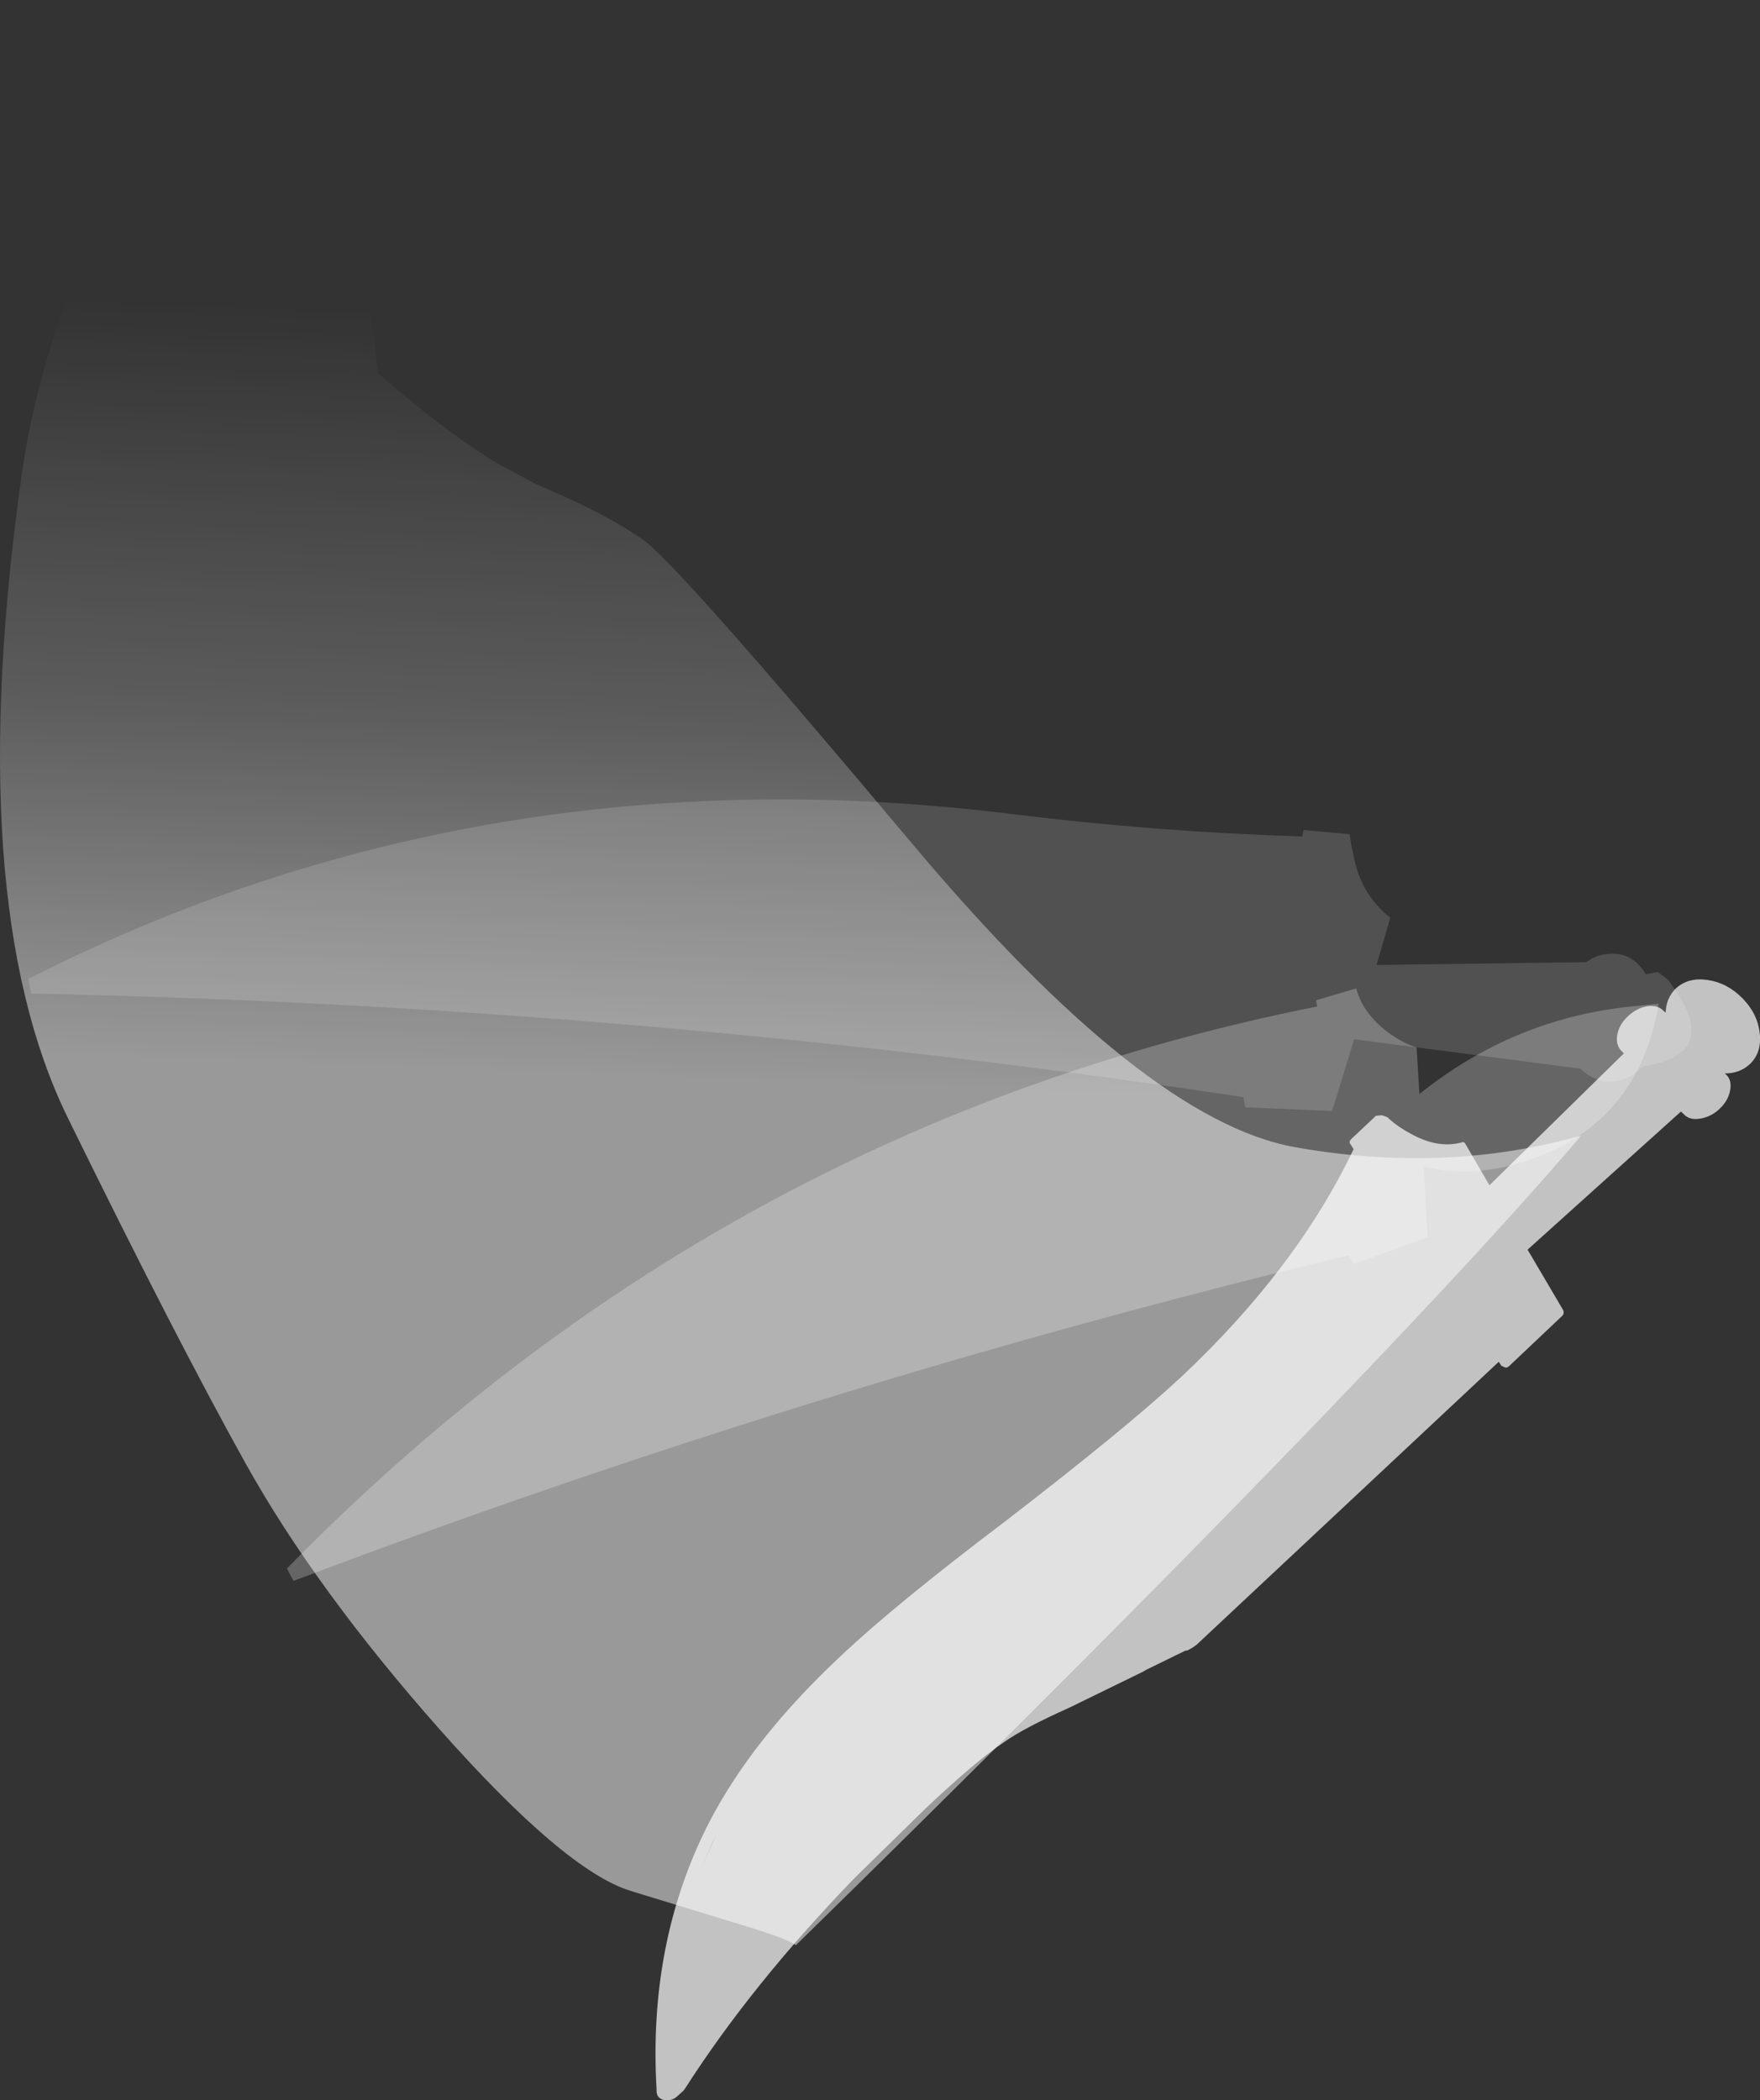 <?xml version="1.0" encoding="UTF-8" standalone="no"?>
<svg xmlns:ffdec="https://www.free-decompiler.com/flash" xmlns:xlink="http://www.w3.org/1999/xlink" ffdec:objectType="shape" height="371.85px" width="311.6px" xmlns="http://www.w3.org/2000/svg">
  <rect width="100%" height="100%" fill="#333333" stroke="none"/>
  <g transform="matrix(1.0, 0.0, 0.0, 1.0, 333.5, 71.45)">
    <path d="M-262.85 -2.2 Q-253.4 5.75 -245.45 10.6 L-238.6 14.25 -236.7 15.1 Q-225.6 19.85 -219.55 24.2 -213.4 28.55 -172.15 77.75 -130.9 126.9 -104.25 131.65 -77.6 136.4 -53.55 129.6 -75.8 155.75 -127.85 208.55 -161.65 242.7 -192.6 272.95 -194.05 271.8 -202.2 269.35 L-221.95 263.3 Q-233.55 259.65 -255.6 234.8 -277.65 209.9 -290.1 187.5 -302.55 165.1 -321.45 126.55 -340.4 88.0 -329.55 11.85 -325.1 -19.4 -298.9 -71.45 -303.05 -38.05 -268.65 -22.15 L-266.55 -5.35 -262.85 -2.2" fill="url(#gradient0)" fill-rule="evenodd" stroke="none"/>
    <path d="M-74.05 131.1 Q-74.25 130.6 -74.85 130.85 -78.95 131.9 -83.6 129.35 -85.95 128.1 -87.5 126.7 L-87.85 126.35 -88.85 126.0 -89.9 126.1 -94.25 130.2 Q-94.8 130.75 -94.35 131.2 L-93.85 132.0 Q-103.95 153.2 -124.5 172.45 -134.0 181.3 -155.6 197.95 -174.9 212.55 -184.55 221.65 -200.3 236.35 -208.0 251.3 -218.8 272.4 -217.25 298.6 -217.35 300.05 -215.8 300.4 -214.5 300.55 -213.55 299.65 L-212.5 298.7 -212.2 298.3 Q-200.35 279.8 -182.15 261.0 L-169.65 248.75 Q-160.7 240.3 -155.75 237.0 -152.25 234.5 -144.1 230.85 L-131.3 224.6 -130.5 224.15 -123.65 220.8 -123.25 220.75 -122.35 220.25 -121.65 219.75 -68.15 169.65 -67.7 170.35 -67.05 170.65 Q-66.75 170.8 -66.3 170.4 L-56.95 161.55 Q-56.5 161.15 -56.75 160.5 L-63.05 149.8 -35.9 125.35 -35.3 125.9 Q-34.35 126.9 -32.5 126.6 -30.6 126.3 -29.15 124.95 -27.55 123.5 -27.2 121.65 -26.85 119.9 -27.8 118.9 L-28.15 118.6 Q-25.5 118.6 -23.75 117.0 -21.55 114.95 -21.95 111.5 -22.3 108.05 -25.0 105.3 -27.7 102.55 -31.2 102.05 -34.6 101.55 -36.8 103.55 -38.55 105.3 -38.6 107.85 L-39.0 107.5 Q-40.0 106.45 -41.85 106.7 -43.7 107.0 -45.25 108.45 -46.75 109.8 -47.15 111.65 -47.5 113.45 -46.5 114.55 L-46.0 115.05 -69.8 138.4 -74.05 131.1 M-207.35 254.75 L-206.7 253.35 -209.45 259.65 -207.35 254.75" fill="#ffffff" fill-opacity="0.702" fill-rule="evenodd" stroke="none"/>
    <path d="M-82.2 122.25 L-82.7 114.0 Q-84.75 113.35 -86.7 112.05 -89.25 110.45 -91.15 108.05 -92.75 105.95 -93.4 103.55 L-100.5 105.65 -100.3 106.75 Q-205.75 127.7 -282.7 206.25 L-281.55 208.45 Q-189.7 173.7 -94.75 150.8 L-93.9 152.35 -80.75 147.6 -81.45 135.1 Q-73.35 137.0 -64.95 134.6 -43.55 128.45 -39.85 106.25 L-45.65 106.85 Q-65.95 109.2 -82.2 122.25" fill="#ffffff" fill-opacity="0.247" fill-rule="evenodd" stroke="none"/>
    <path d="M-89.8 99.4 L-87.35 91.05 Q-92.65 86.8 -93.85 80.05 L-94.25 78.2 -94.55 76.25 -102.7 75.5 -102.95 76.65 Q-128.5 75.85 -153.75 72.75 -247.9 60.9 -328.45 101.85 L-328.0 104.45 Q-220.1 106.65 -113.35 122.8 L-113.05 124.6 -97.65 125.25 -93.75 112.55 -53.7 117.75 Q-49.55 121.7 -44.5 118.9 L-43.55 118.2 -42.65 117.35 Q-29.35 115.35 -36.55 104.3 L-38.2 102.0 -40.0 100.65 -42.1 101.05 Q-45.1 96.1 -50.8 97.85 L-51.75 98.3 -52.65 98.9 -89.8 99.4" fill="#ffffff" fill-opacity="0.149" fill-rule="evenodd" stroke="none"/>
  </g>
  <defs>
    <linearGradient gradientTransform="matrix(-0.004, 0.122, -0.188, -0.007, -231.15, 84.7)" gradientUnits="userSpaceOnUse" id="gradient0" spreadMethod="pad" x1="-819.2" x2="819.2">
      <stop offset="0.0" stop-color="#ffffff" stop-opacity="0.0"/>
      <stop offset="0.353" stop-color="#ffffff" stop-opacity="0.2"/>
      <stop offset="0.675" stop-color="#ffffff" stop-opacity="0.502"/>
    </linearGradient>
  </defs>
</svg>

